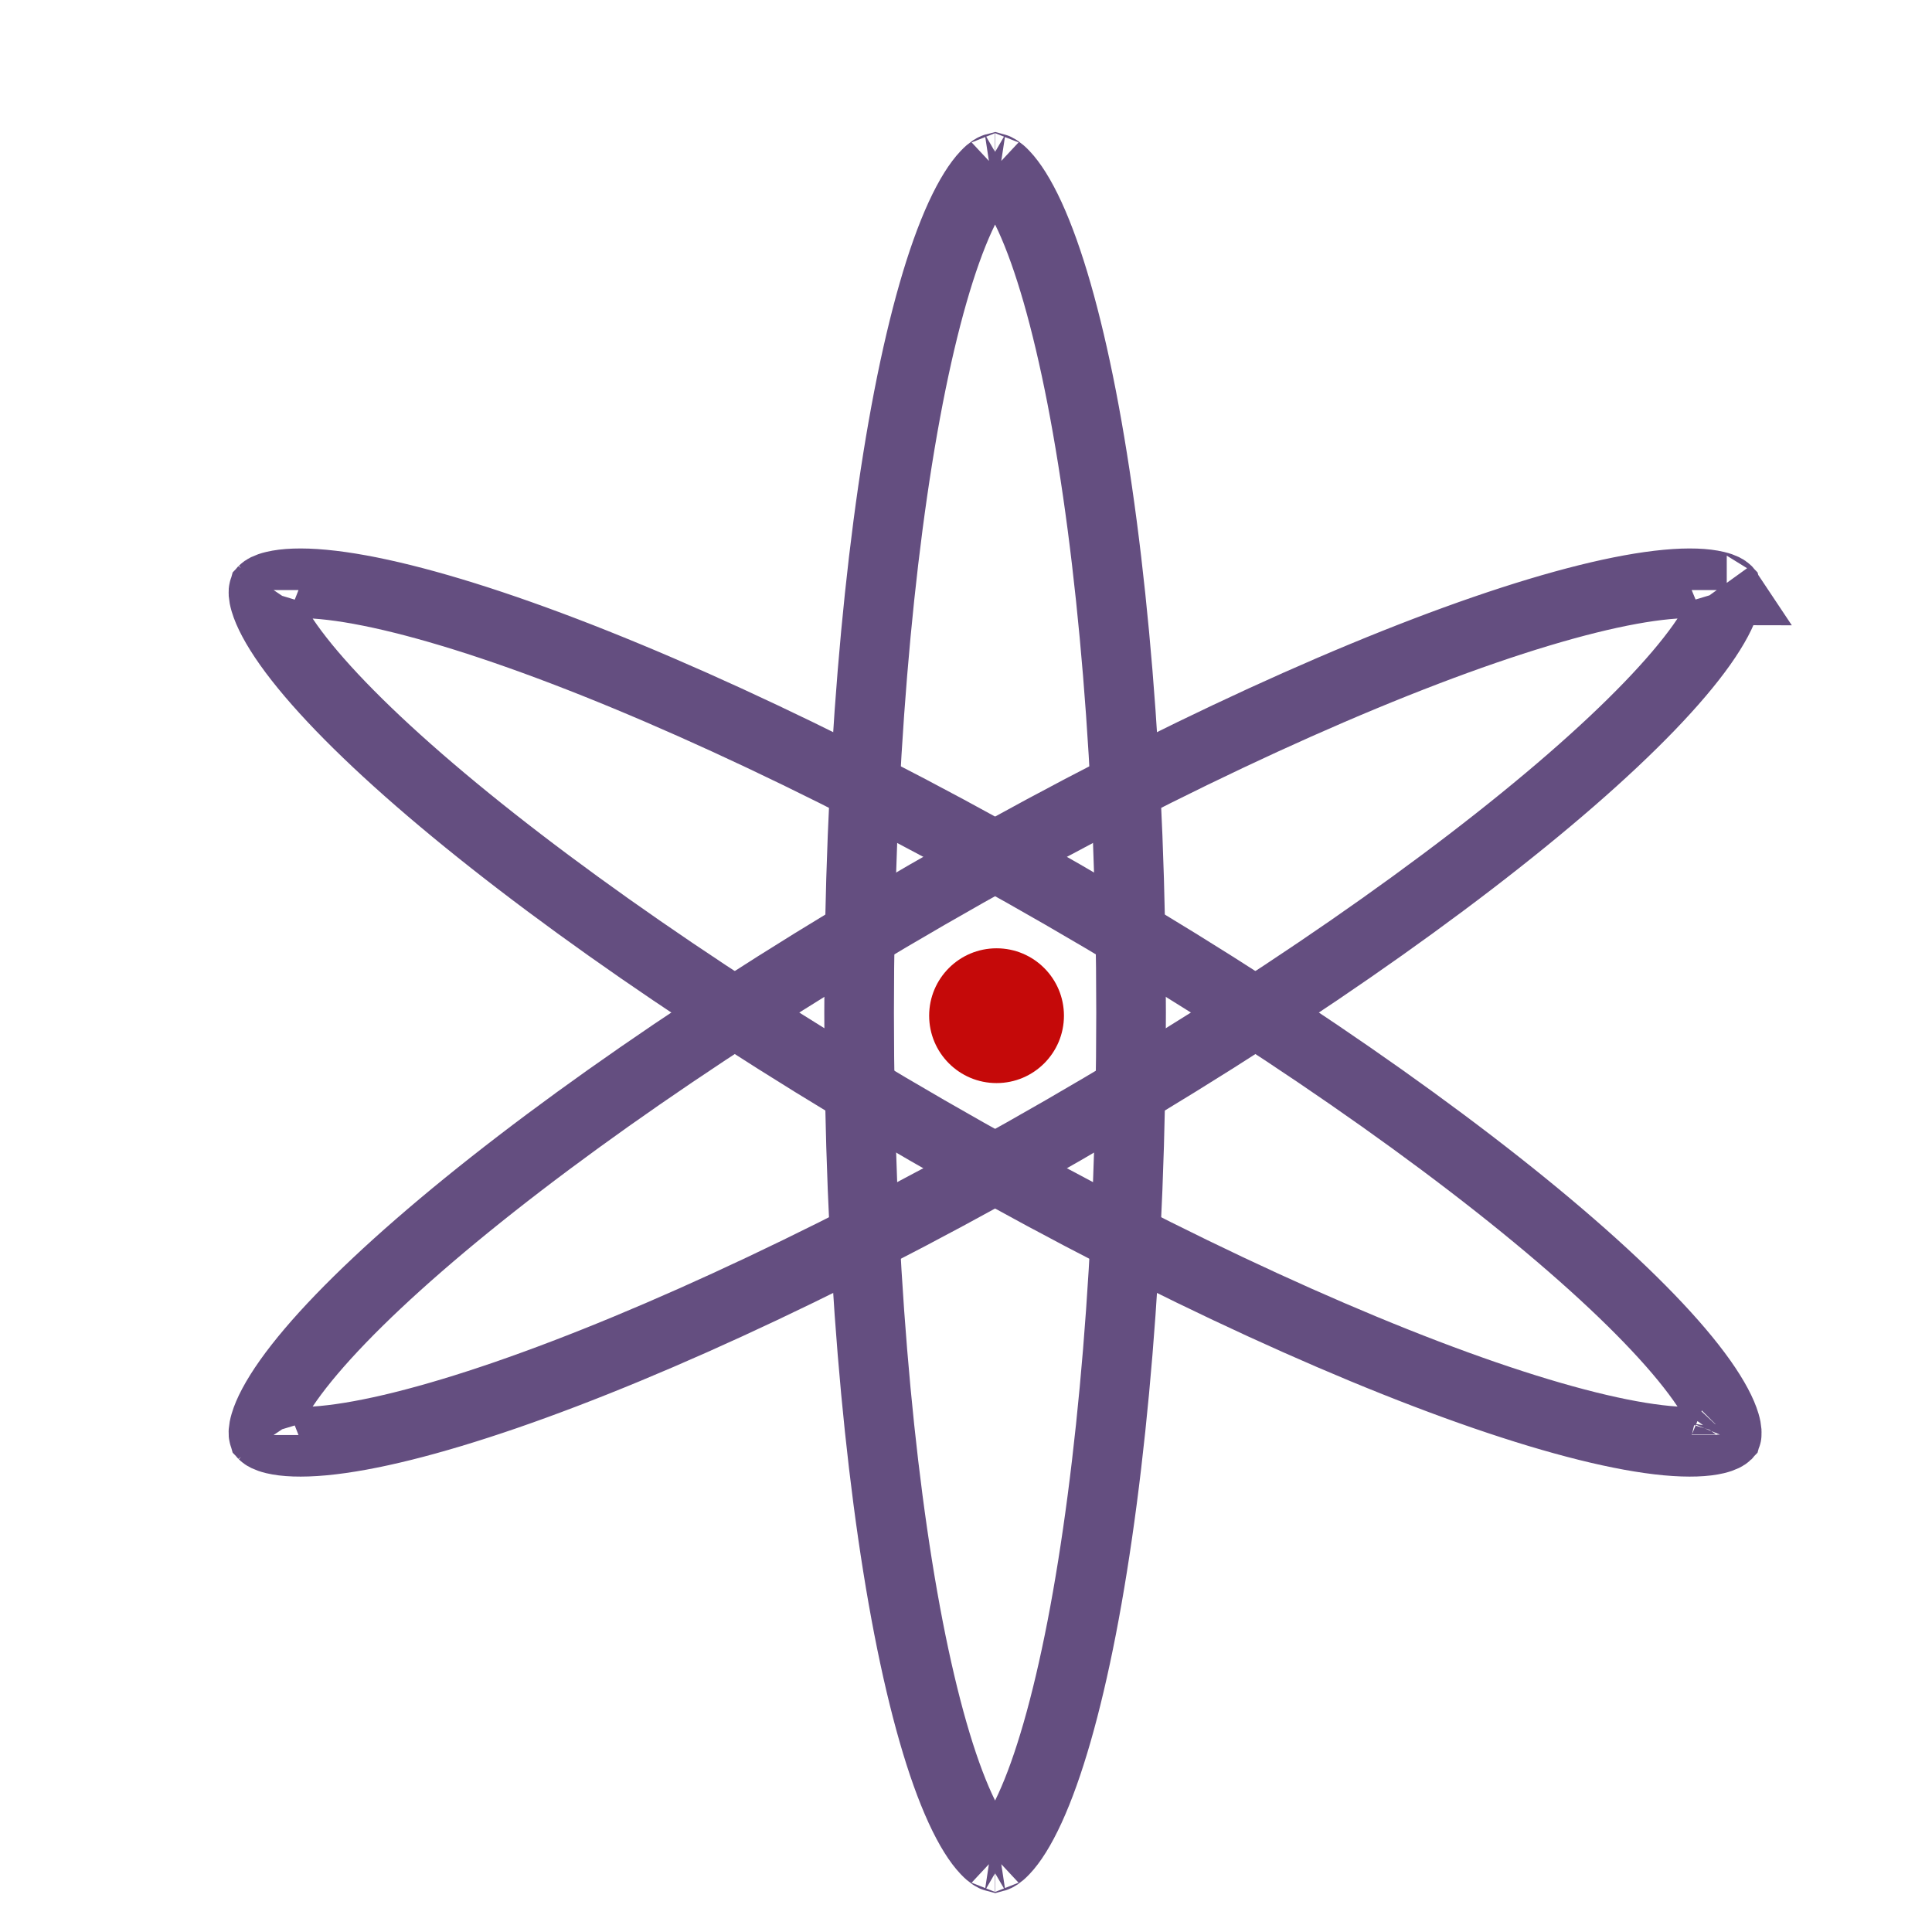 <svg width="43" height="43" viewBox="0 0 43 43" fill="none" xmlns="http://www.w3.org/2000/svg">
<path d="M23.661 19.915C28.312 22.601 32.294 25.388 34.97 27.714C36.313 28.881 37.296 29.905 37.875 30.721C38.165 31.131 38.327 31.451 38.395 31.681C38.443 31.843 38.433 31.915 38.427 31.935C38.413 31.95 38.355 31.994 38.191 32.034C37.957 32.09 37.6 32.11 37.099 32.064C36.104 31.971 34.725 31.631 33.043 31.052C29.691 29.897 25.286 27.842 20.634 25.157C15.983 22.471 12.001 19.684 9.325 17.358C7.982 16.191 6.999 15.167 6.42 14.351C6.13 13.941 5.968 13.621 5.9 13.391C5.852 13.229 5.862 13.157 5.868 13.137C5.882 13.122 5.94 13.077 6.104 13.038C6.338 12.982 6.695 12.961 7.196 13.008C8.191 13.101 9.57 13.441 11.252 14.02C14.604 15.175 19.009 17.23 23.661 19.915ZM38.425 31.941C38.425 31.941 38.426 31.94 38.426 31.939L38.425 31.941ZM38.43 31.933C38.431 31.931 38.431 31.93 38.431 31.93L38.43 31.933ZM5.87 13.131C5.87 13.131 5.869 13.132 5.869 13.133L5.87 13.131ZM5.865 13.139C5.864 13.141 5.863 13.142 5.863 13.142L5.865 13.139Z" stroke="#644E80" stroke-width="1.55"/>
<path d="M20.634 19.915C15.983 22.601 12.001 25.388 9.325 27.714C7.982 28.881 6.999 29.905 6.42 30.721C6.13 31.131 5.968 31.451 5.9 31.681C5.852 31.843 5.862 31.915 5.868 31.935C5.882 31.95 5.94 31.994 6.104 32.034C6.338 32.09 6.695 32.11 7.196 32.064C8.191 31.971 9.57 31.631 11.252 31.052C14.604 29.897 19.009 27.842 23.661 25.157C28.312 22.471 32.294 19.684 34.97 17.358C36.313 16.191 37.296 15.167 37.875 14.351C38.165 13.941 38.327 13.621 38.395 13.391C38.443 13.229 38.433 13.157 38.427 13.137C38.413 13.122 38.355 13.077 38.191 13.038C37.957 12.982 37.6 12.961 37.099 13.008C36.104 13.101 34.725 13.441 33.043 14.02C29.691 15.175 25.286 17.23 20.634 19.915ZM5.87 31.941C5.87 31.941 5.869 31.94 5.869 31.939L5.87 31.941ZM5.865 31.933C5.864 31.931 5.863 31.93 5.863 31.93L5.865 31.933ZM38.425 13.131C38.425 13.131 38.426 13.132 38.426 13.133L38.425 13.131ZM38.43 13.139C38.431 13.141 38.431 13.142 38.432 13.142L38.43 13.139Z" stroke="#644E80" stroke-width="1.55"/>
<path d="M25.174 22.536C25.174 17.165 24.75 12.323 24.075 8.843C23.735 7.096 23.34 5.732 22.923 4.823C22.713 4.367 22.517 4.067 22.351 3.893C22.235 3.77 22.167 3.743 22.148 3.738C22.128 3.743 22.06 3.77 21.944 3.893C21.778 4.067 21.582 4.367 21.372 4.823C20.955 5.732 20.56 7.096 20.22 8.843C19.545 12.323 19.121 17.165 19.121 22.536C19.121 27.907 19.545 32.749 20.22 36.229C20.56 37.976 20.955 39.34 21.372 40.248C21.582 40.705 21.778 41.005 21.944 41.179C22.06 41.302 22.128 41.329 22.148 41.334C22.167 41.329 22.235 41.302 22.351 41.179C22.517 41.005 22.713 40.705 22.923 40.248C23.34 39.34 23.735 37.976 24.075 36.229C24.75 32.749 25.174 27.907 25.174 22.536ZM22.141 3.736C22.141 3.736 22.142 3.737 22.144 3.737L22.141 3.736ZM22.151 3.737C22.153 3.737 22.154 3.736 22.154 3.736L22.151 3.737ZM22.154 41.336C22.154 41.336 22.153 41.335 22.151 41.335L22.154 41.336ZM22.144 41.335C22.142 41.335 22.141 41.336 22.141 41.336L22.144 41.335Z" stroke="#644E80" stroke-width="1.55"/>
<circle cx="22.18" cy="22.606" r="1.5" fill="#C50909"/>
</svg>
